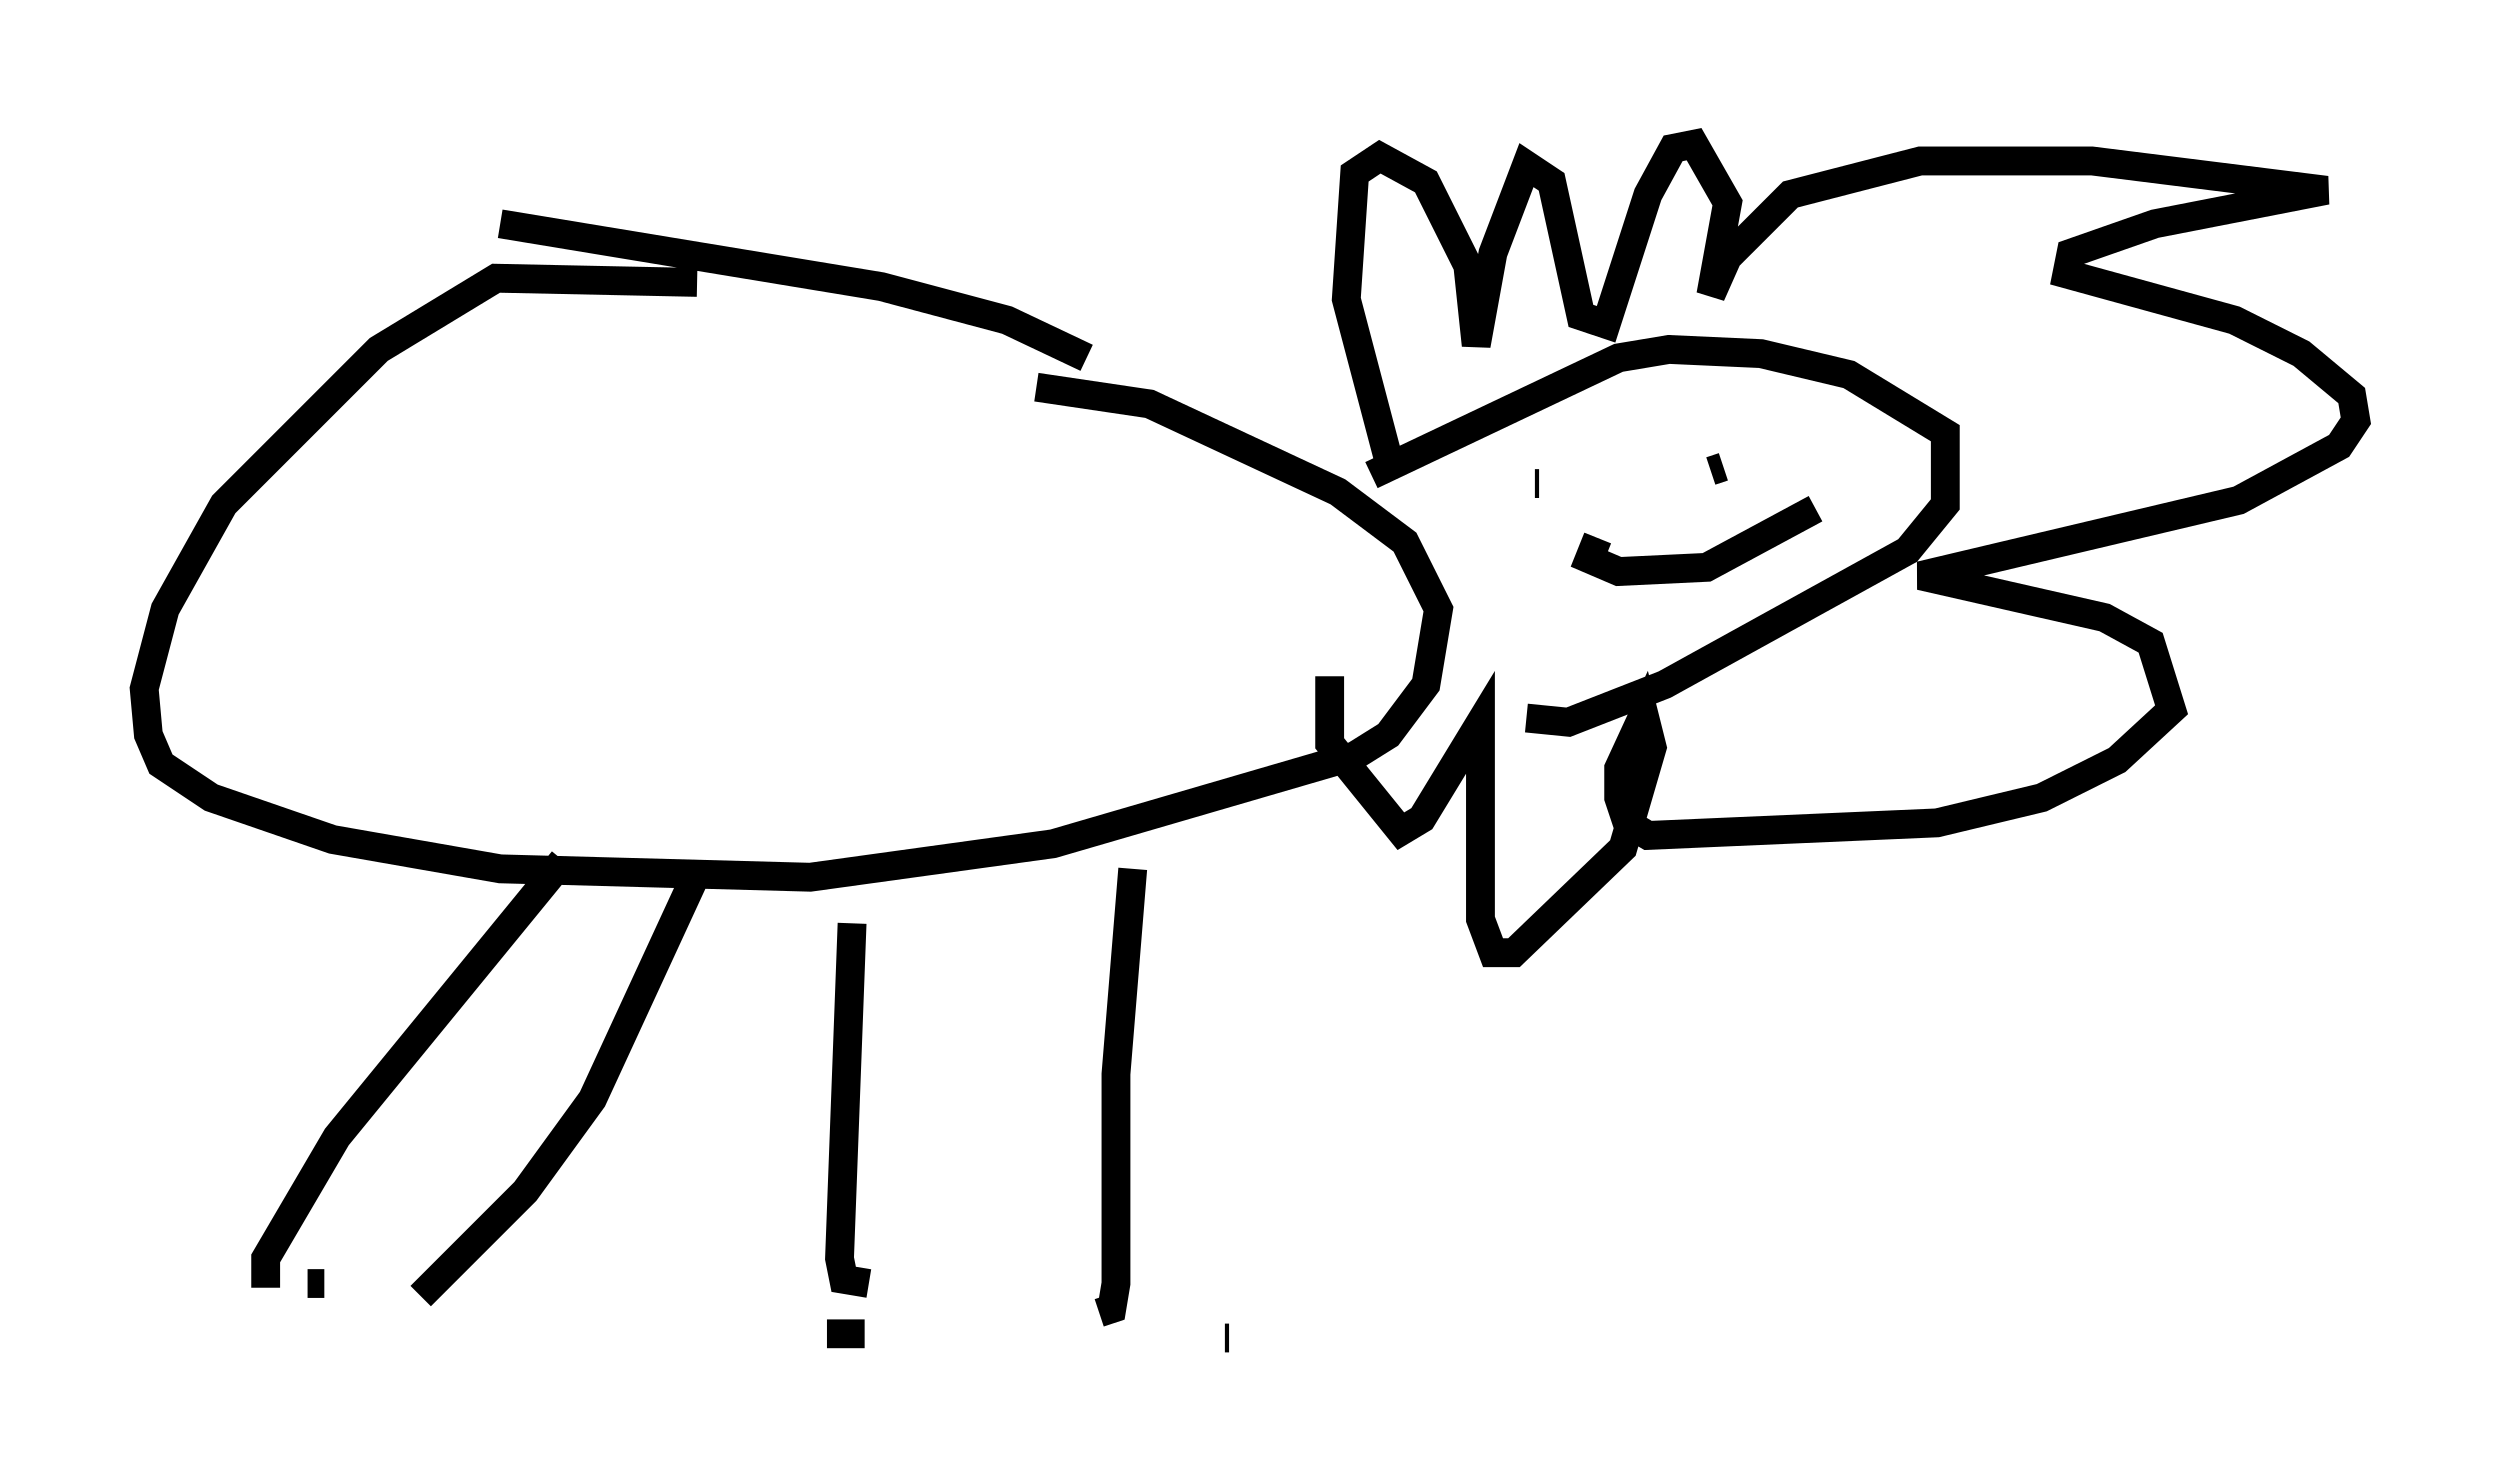<?xml version="1.0" encoding="utf-8" ?>
<svg baseProfile="full" height="51.397" version="1.1" width="86.693" xmlns="http://www.w3.org/2000/svg" xmlns:ev="http://www.w3.org/2001/xml-events" xmlns:xlink="http://www.w3.org/1999/xlink"><defs /><rect fill="white" height="51.397" width="86.693" x="0" y="0" /><path d="M28.095, 10.374 m-3.922, -0.581 l-6.972, -0.145 -4.067, 2.469 l-5.374, 5.374 -2.034, 3.631 l-0.726, 2.76 0.145, 1.598 l0.436, 1.017 1.743, 1.162 l4.212, 1.453 5.81, 1.017 l10.749, 0.291 8.425, -1.162 l10.458, -3.05 1.162, -0.726 l1.307, -1.743 0.436, -2.615 l-1.162, -2.324 -2.324, -1.743 l-6.536, -3.05 -3.922, -0.581 m-16.413, 16.413 l-7.844, 9.587 -2.469, 4.212 l0.0, 1.017 m20.335, -12.637 l-0.436, 11.62 0.145, 0.726 l0.872, 0.145 m9.151, -14.38 l-0.581, 7.117 0.0, 7.263 l-0.145, 0.872 -0.436, 0.145 m-14.089, -14.961 l-3.486, 7.553 -2.324, 3.196 l-3.631, 3.631 m-3.341, -0.436 l-0.581, 0.0 m6.827, 0.872 l0.0, 0.0 m11.184, 0.872 l1.307, 0.0 m12.492, 0.145 l0.145, 0.0 m-4.939, -33.989 l-2.76, -1.307 -4.358, -1.162 l-13.218, -2.179 m30.212, 8.715 l8.57, -4.067 1.743, -0.291 l3.196, 0.145 3.05, 0.726 l3.341, 2.034 0.0, 2.469 l-1.307, 1.598 -8.425, 4.648 l-3.341, 1.307 -1.453, -0.145 m-4.793, -9.006 l-1.453, -5.52 0.291, -4.358 l0.872, -0.581 1.598, 0.872 l1.453, 2.905 0.291, 2.76 l0.581, -3.196 1.162, -3.05 l0.872, 0.581 1.017, 4.648 l0.872, 0.291 1.453, -4.503 l0.872, -1.598 0.726, -0.145 l1.162, 2.034 -0.581, 3.196 l0.581, -1.307 2.179, -2.179 l4.503, -1.162 5.955, 0.0 l8.134, 1.017 -5.955, 1.162 l-2.905, 1.017 -0.145, 0.726 l5.81, 1.598 2.324, 1.162 l1.743, 1.453 0.145, 0.872 l-0.581, 0.872 -3.486, 1.888 l-11.039, 2.615 6.391, 1.453 l1.598, 0.872 0.726, 2.324 l-1.888, 1.743 -2.615, 1.307 l-3.631, 0.872 -10.022, 0.436 l-0.726, -0.436 -0.291, -0.872 l0.0, -1.017 0.872, -1.888 l0.291, 1.162 -1.017, 3.486 l-3.777, 3.631 -0.726, 0.0 l-0.436, -1.162 0.0, -6.827 l-2.034, 3.341 -0.726, 0.436 l-2.469, -3.05 0.0, -2.324 m7.117, -6.682 l0.145, 0.0 m5.955, -0.436 l0.436, -0.145 m-4.358, 2.469 l-0.291, 0.726 1.017, 0.436 l3.05, -0.145 3.777, -2.034 " fill="none" stroke="black" stroke-width="1" /></svg>